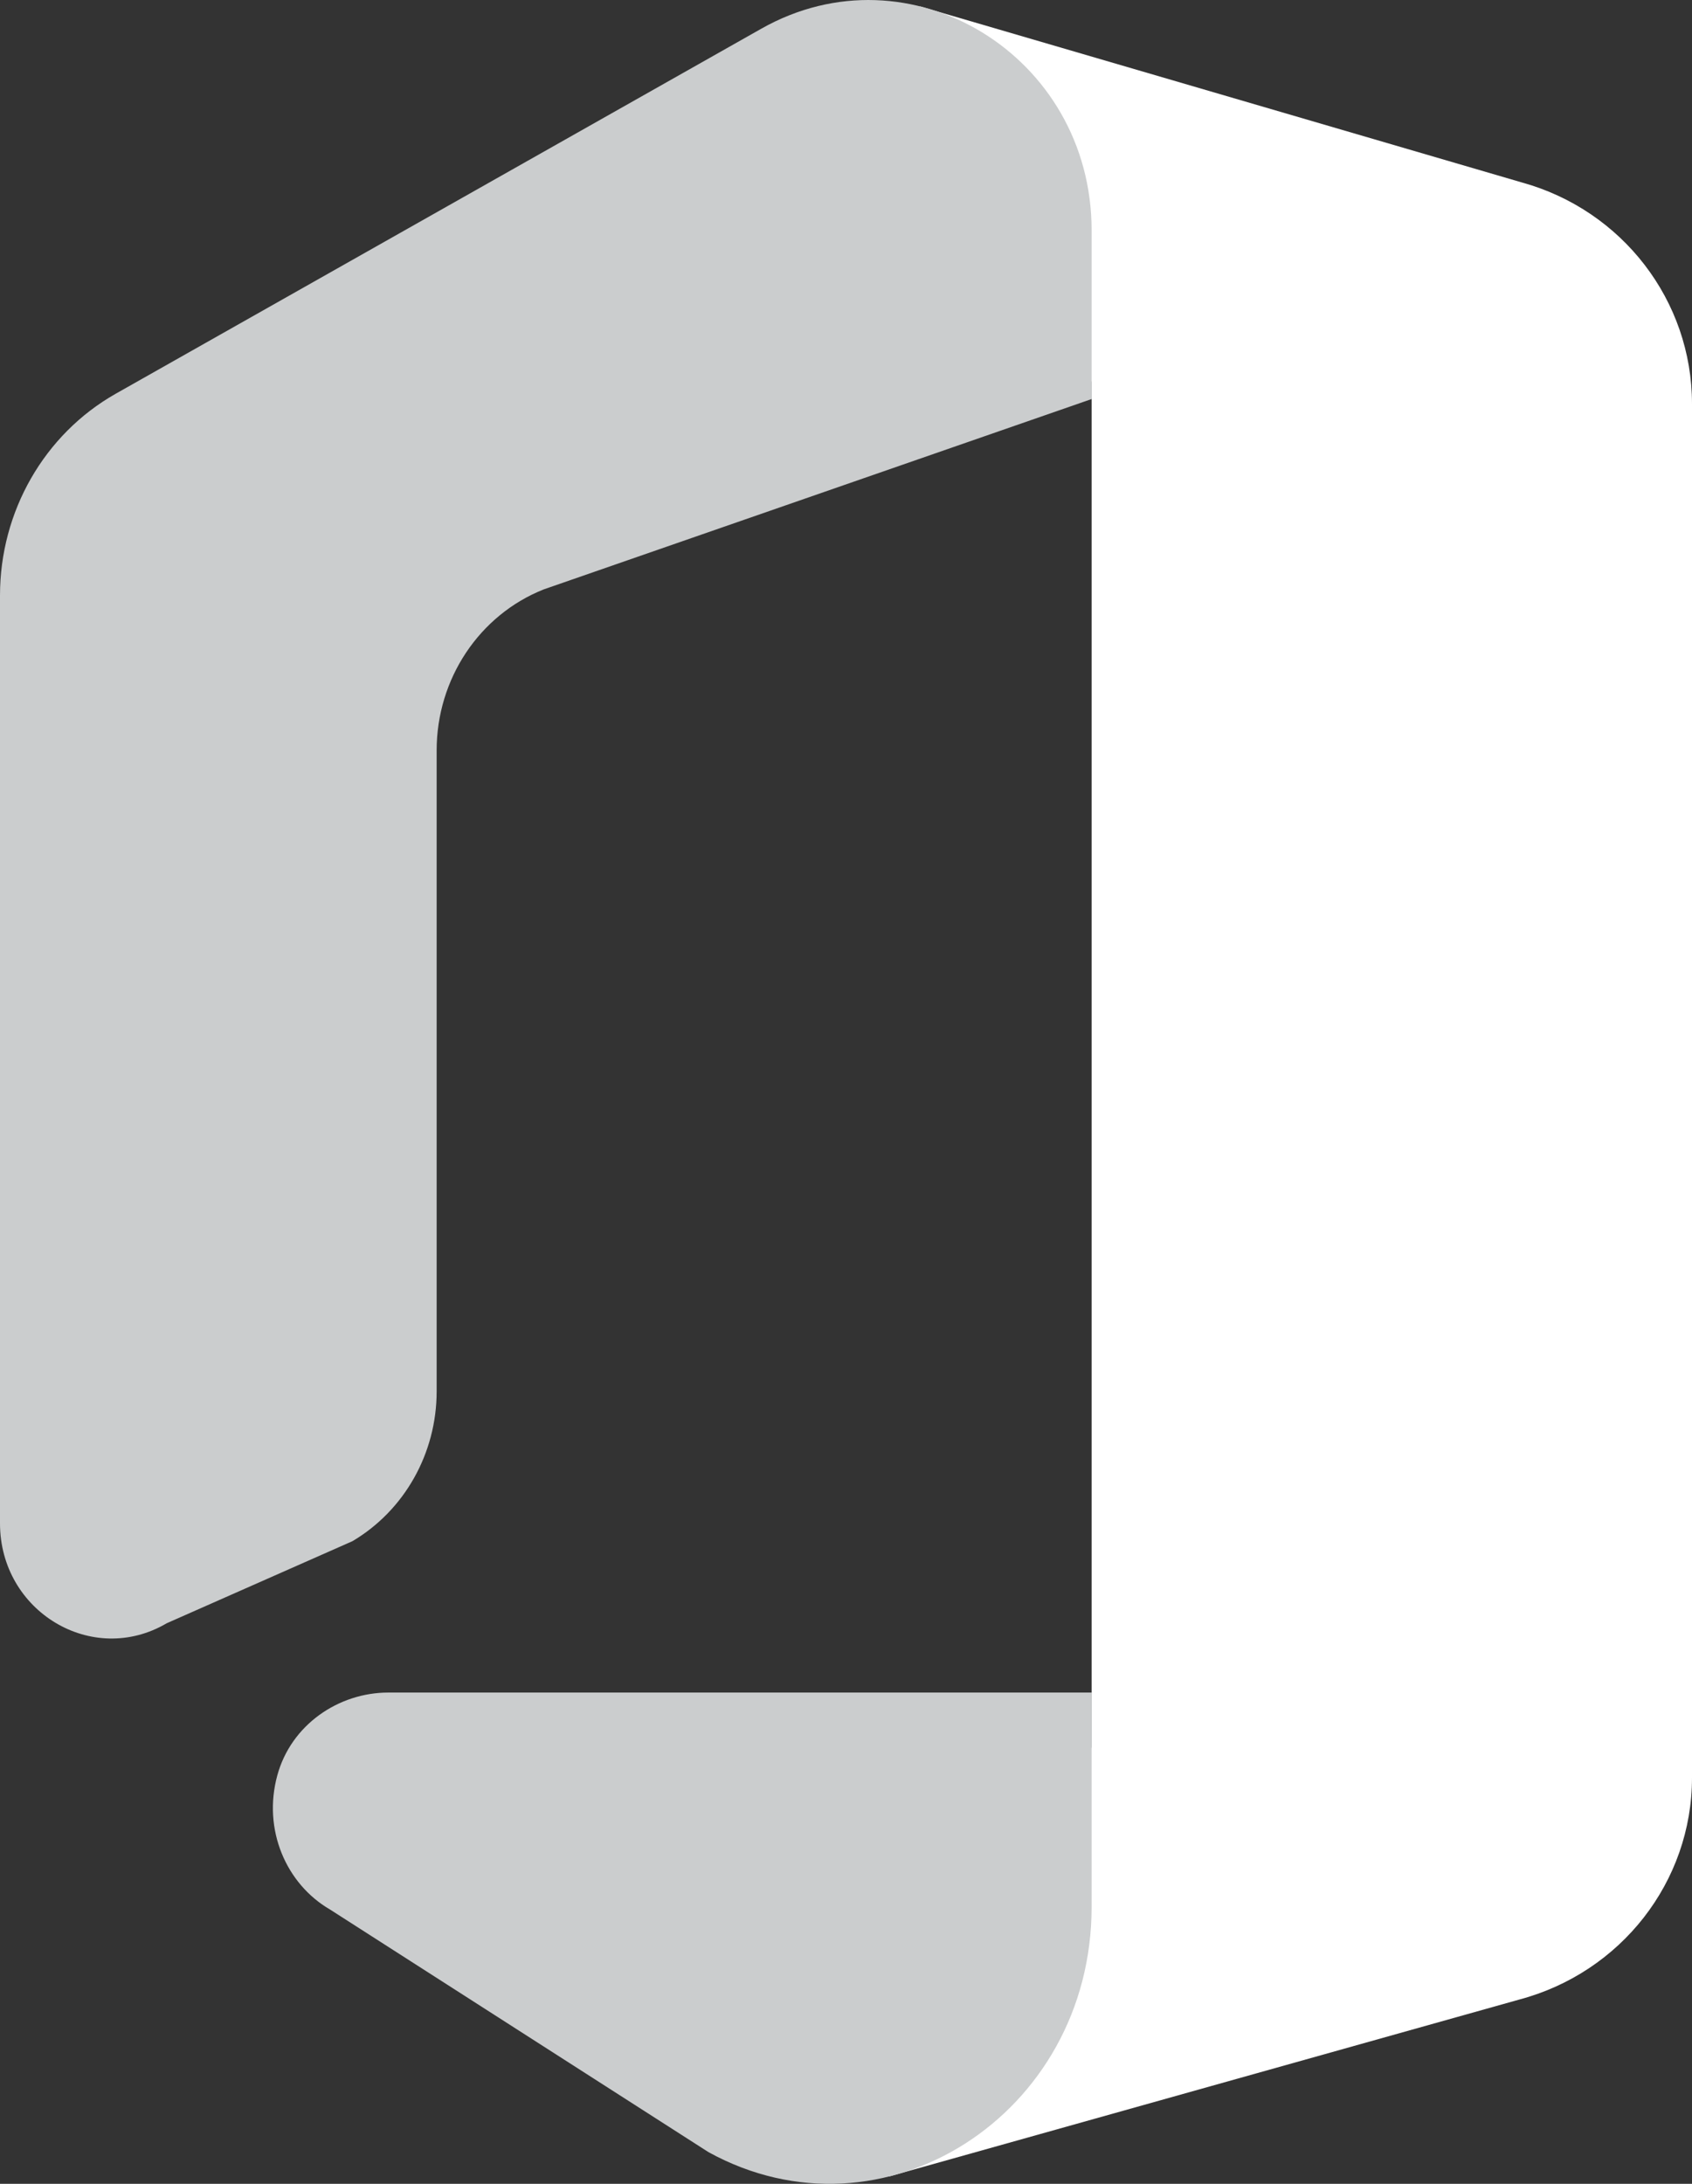 <?xml version="1.0" encoding="UTF-8"?><svg xmlns="http://www.w3.org/2000/svg" viewBox="0 0 310 399.99"><rect x="0" y="0" width="310" height="399.99" fill="#333333" stroke="none"/><defs><style>.d{fill:#fff;}.e{fill:#cbcdce;}</style></defs><g id="a"/><g id="b"><g id="c"><path class="d" d="M278.83,33.42c18.43,5.09,31.17,21.67,31.17,40.56v251.62c0,19.06-13.01,35.7-31.68,40.65l-115.42,32.39,37.1-78.63V70.01L168.52,1.16l110.31,32.26Z"/><path class="e" d="M200,310.01v39.27c0,38.03-38.24,62.49-70.19,44.91l-69.36-44.45c-8.02-4.66-12.36-14.62-9.64-24.57,2.53-9.26,11.21-15.16,20.34-15.16H200Z"/><path class="e" d="M64.56,282.29l-34,15.02c-13.62,8.02-30.56-2.12-30.56-18.29V109.05c0-15.36,8.11-29.5,21.16-36.91L139.46,5.27c27.23-15.43,60.54,4.88,60.54,36.92v30.9l-100.37,34.86c-11.83,4.69-19.63,16.42-19.63,29.49v117.42c0,11.33-5.9,21.8-15.44,27.43Z"/></g></g></svg>
